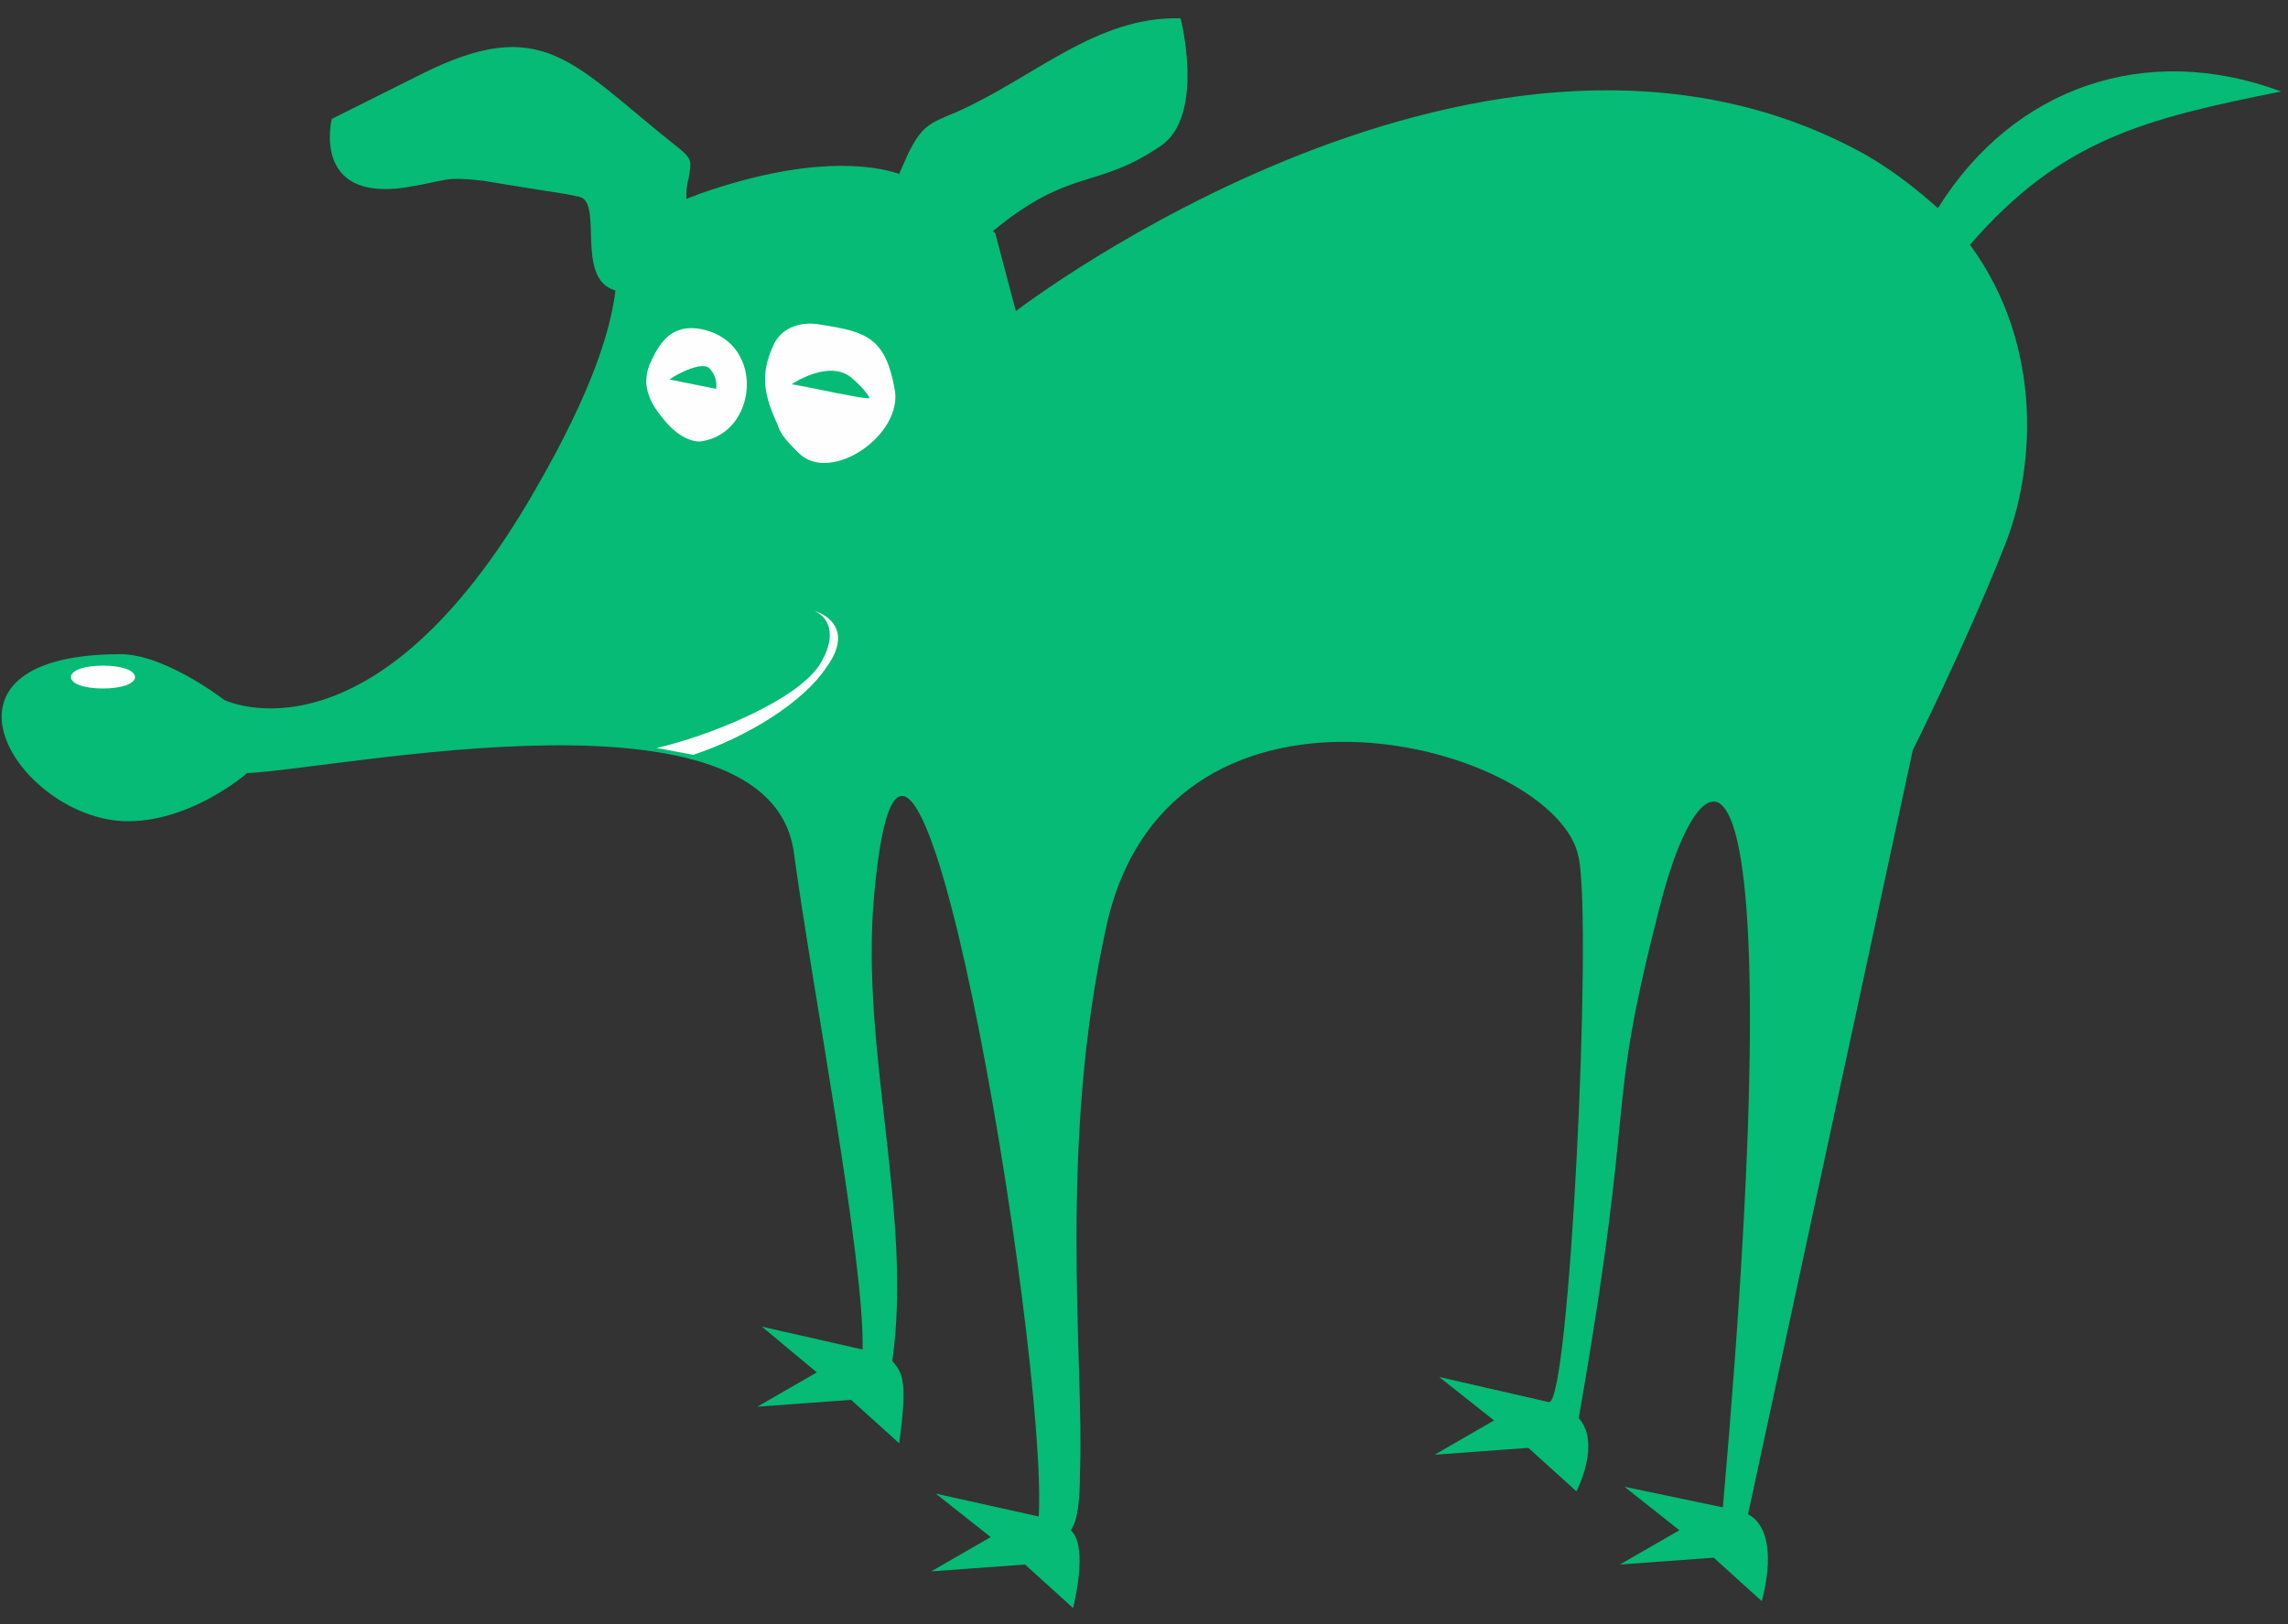 <svg width="100" height="71" viewBox="0 0 100 71" fill="none" xmlns="http://www.w3.org/2000/svg">
<rect x="0" y="0" width="100" height="71" fill="#333333" stroke="none"/>
<path fill-rule="evenodd" clip-rule="evenodd" d="M99.7 4C93.8 1.8 88 3.8 84.7 9.1C83.8 8.3 82.8 7.5 81.6 6.8C65.2 -2.4 44.4 13.6 44.4 13.6L43.5 10.2L43.4 10.1C46.8 7.3 47.9 8.3 50.7 6.4C52.7 5.1 51.6 0.8 51.6 0.8C47.9 0.7 45.2 3.4 41.8 4.9C40.6 5.4 40.3 5.5 39.7 6.7L39.3 7.6C38.1 7.2 35.3 6.8 30.5 8.5C30.3 8.6 30.2 8.6 30 8.7C30 8.4 30 8.1 30.1 7.8C30.2 7.1 30.3 7 29.7 6.5C25 2.8 23.8 0.5 18.3 3.3L14.5 5.2C14.5 5.2 13.6 8.8 17.7 8.2C19.6 7.9 19.3 7.7 21.1 7.9C24.7 8.5 24.4 8.4 25.3 8.6C26.4 8.8 25.1 12.2 26.9 12.7C26.7 14.3 26 16.9 23.4 21.4C16.3 33.8 9.8 30.6 9.8 30.6C9.8 30.6 7.1 28.5 5.1 28.6C-3.7 28.7 0.8 35.7 5.4 35.9C8.3 36 10.8 33.8 10.8 33.8C15 33.6 33.7 29.6 34.7 37.3C35.5 43.2 37.8 55.2 37.7 59L33.3 58L35.7 60L33.1 61.5L37.2 61.2L39.3 63.1C39.7 60.2 39.4 60 39 59.5C39.9 53.1 37.6 45.9 38.2 39.2C39.7 22.3 45.8 59 45.4 66.3L40.9 65.3L43.3 67.2L40.7 68.7L44.8 68.4L46.9 70.3C46.9 70.3 47.6 67.6 46.8 66.9C47.1 66.5 47.2 65.6 47.2 64.4C47.4 59.7 46.2 50 48.4 40.3C51.3 28 68.1 32.6 69 37.5C69.6 40.5 68.6 61.4 67.7 61.3L62.9 60.2L65.3 62.1L62.7 63.6L66.8 63.3L68.9 65.2C68.9 65.2 70 63.1 69 62C71.6 47.1 70.1 49.2 72.5 39.8C74.4 32.1 78.5 29.5 75.3 65.9L71 65L73.4 66.9L70.8 68.4L74.9 68.1L77 70C77 70 77.9 67 76.4 66.2L83.6 32.8C83.6 32.8 85.9 28.2 87.6 23.9C88.9 20.7 89.4 15.2 86.1 10.7C90.1 6.1 93.7 5.2 99.7 4Z" fill="#05BB75"/>
<path fill-rule="evenodd" clip-rule="evenodd" d="M4.5 30.1C3.7 30.1 3.1 29.9 3.1 29.6C3.1 29.3 3.7 29.1 4.5 29.1C5.3 29.1 5.9 29.3 5.9 29.6C5.9 29.9 5.3 30.1 4.5 30.1Z" fill="#FEFEFE"/>
<path fill-rule="evenodd" clip-rule="evenodd" d="M30.6 19.3C30.6 19.3 29.8 19.4 28.9 18.2C28 17.1 28.2 16.3 28.5 15.7C28.8 15.1 29.3 14.1 30.7 14.4C33.5 15 33.1 19 30.6 19.3ZM34.9 19.8C34.5 19.4 34.1 19 34 18.6C33.4 17.3 33.2 16.4 33.8 15.1C34.1 14.4 34.9 14 35.9 14.2C37.9 14.5 38.7 14.8 39.1 17C39.5 19 36.3 21.2 34.9 19.8ZM35.6 26.7C36.7 27.1 37 28 36.1 29.2C35.1 30.7 32.7 32.2 30.3 33C29.8 32.9 29.2 32.8 28.7 32.7C30.9 32.2 34.7 30.7 35.8 29.1C36.5 28 36.4 27.1 35.6 26.7Z" fill="#FEFEFE"/>
<path fill-rule="evenodd" clip-rule="evenodd" d="M31 16.1C30.6 15.7 29 16.7 29.3 16.6L31.3 17C31.3 17 31.4 16.5 31 16.1ZM37.2 16.5C36.2 15.7 34.6 16.8 34.6 16.8C35.3 16.9 37.9 17.5 38 17.4C38 17.4 37.9 17.1 37.2 16.5Z" fill="#05BB75"/>
</svg>
